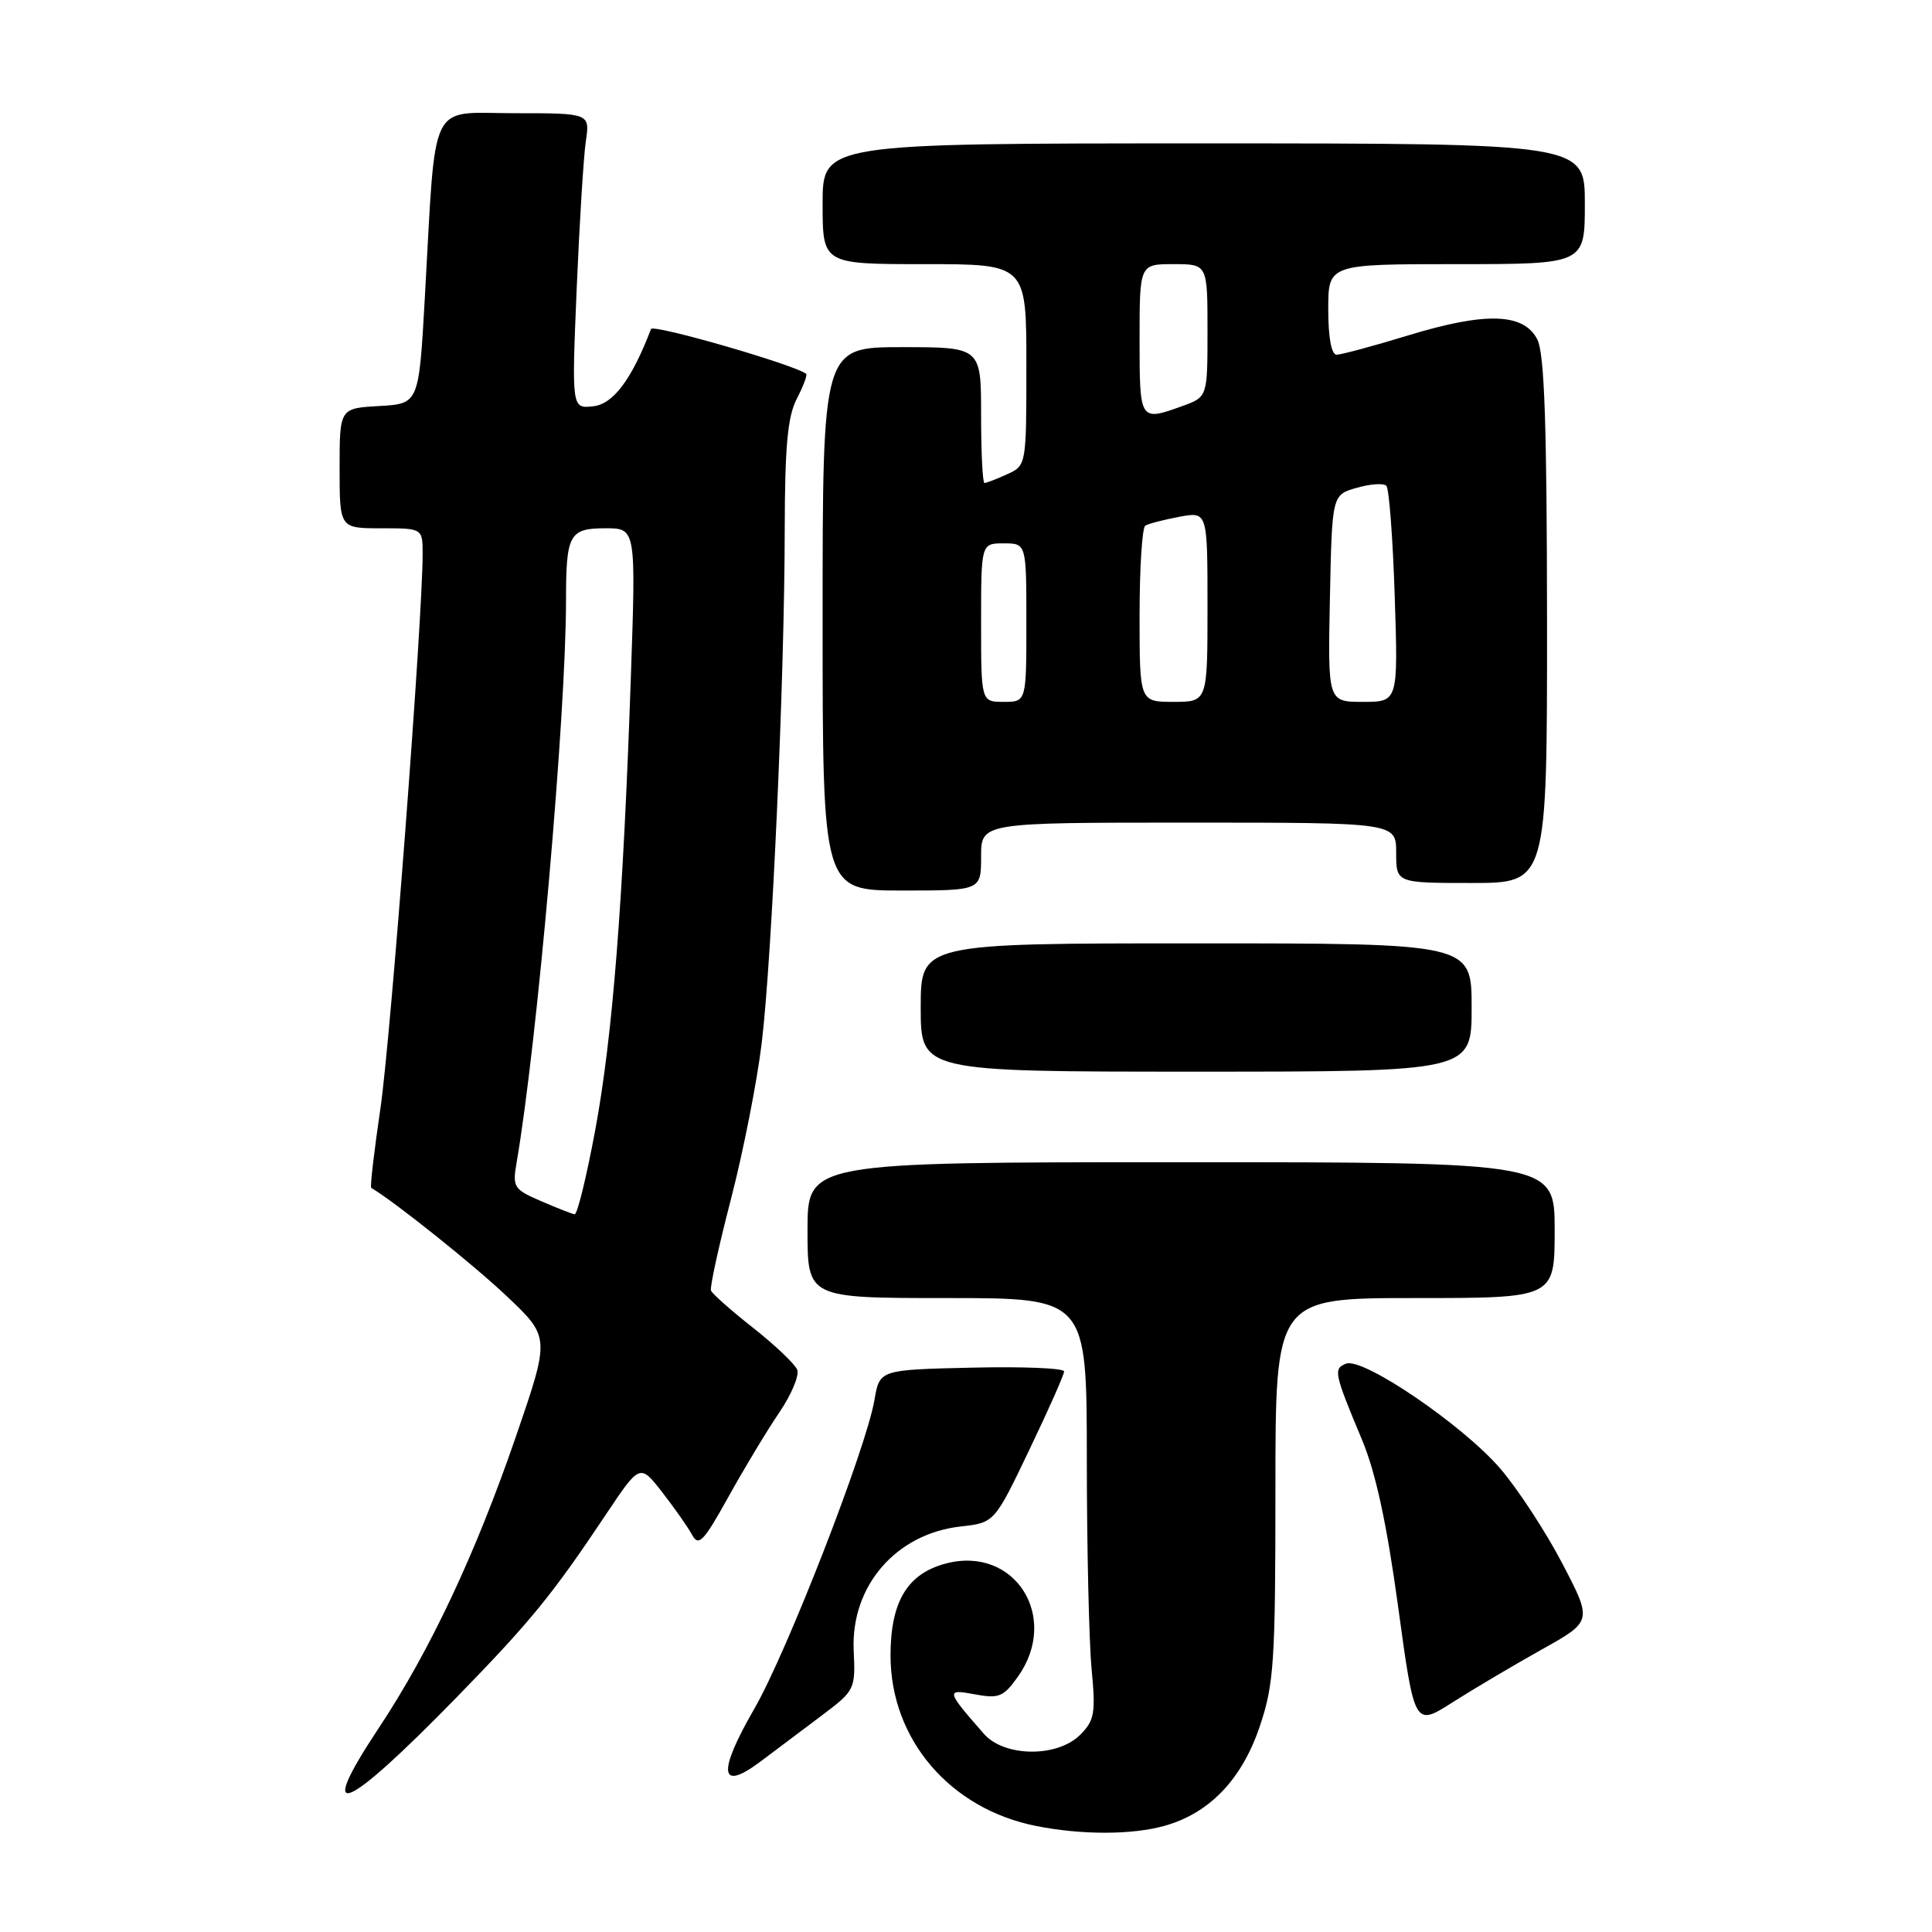 <?xml version="1.0" encoding="UTF-8" standalone="no"?>
<!DOCTYPE svg PUBLIC "-//W3C//DTD SVG 1.1//EN" "http://www.w3.org/Graphics/SVG/1.1/DTD/svg11.dtd" >
<svg xmlns="http://www.w3.org/2000/svg" xmlns:xlink="http://www.w3.org/1999/xlink" version="1.1" viewBox="0 0 256 256">
 <g >
 <path fill="currentColor"
d=" M 154.28 241.94 C 160.24 240.28 164.55 235.80 166.92 228.77 C 168.81 223.17 169.00 220.30 169.00 197.31 C 169.00 172.00 169.00 172.00 187.50 172.00 C 206.00 172.00 206.00 172.00 206.00 163.00 C 206.00 154.00 206.00 154.00 156.50 154.00 C 107.00 154.00 107.00 154.00 107.00 163.00 C 107.00 172.00 107.00 172.00 125.50 172.00 C 144.00 172.00 144.00 172.00 144.01 193.25 C 144.01 204.94 144.30 217.48 144.64 221.12 C 145.20 227.01 145.03 227.97 143.13 229.87 C 140.10 232.90 133.08 232.83 130.38 229.75 C 125.34 224.00 125.29 223.78 129.18 224.51 C 132.35 225.10 132.97 224.85 134.87 222.18 C 140.50 214.27 134.44 204.75 125.31 207.18 C 120.22 208.53 118.00 212.23 118.00 219.38 C 118.01 230.49 125.89 239.70 137.33 241.96 C 143.36 243.15 149.94 243.14 154.28 241.94 Z  M 60.59 224.82 C 70.30 214.85 73.15 211.37 80.26 200.72 C 84.79 193.94 84.79 193.94 87.74 197.72 C 89.36 199.80 91.14 202.34 91.70 203.36 C 92.57 204.97 93.21 204.30 96.51 198.36 C 98.60 194.59 101.63 189.56 103.24 187.19 C 104.85 184.83 105.93 182.27 105.64 181.51 C 105.35 180.76 102.73 178.26 99.81 175.96 C 96.89 173.66 94.37 171.43 94.21 171.01 C 94.04 170.58 95.24 165.12 96.86 158.87 C 98.48 152.62 100.31 143.33 100.93 138.22 C 102.29 126.96 103.96 89.78 103.98 70.20 C 104.00 59.17 104.36 55.20 105.57 52.86 C 106.44 51.18 107.00 49.69 106.82 49.54 C 105.41 48.36 86.52 42.90 86.26 43.60 C 83.72 50.25 81.27 53.53 78.63 53.83 C 75.75 54.16 75.75 54.16 76.41 38.33 C 76.78 29.62 77.32 20.81 77.62 18.75 C 78.18 15.00 78.18 15.00 68.16 15.00 C 56.67 15.00 57.80 12.66 56.29 39.50 C 55.50 53.50 55.50 53.50 50.25 53.80 C 45.00 54.10 45.00 54.10 45.00 62.05 C 45.00 70.00 45.00 70.00 50.50 70.00 C 56.00 70.00 56.00 70.00 56.00 73.43 C 56.00 82.08 51.77 137.60 50.41 146.86 C 49.57 152.56 49.02 157.30 49.19 157.40 C 52.26 159.20 62.85 167.67 67.19 171.79 C 72.88 177.19 72.88 177.19 68.36 190.35 C 62.99 205.95 56.99 218.71 50.17 229.00 C 41.67 241.81 45.54 240.25 60.59 224.82 Z  M 108.93 227.28 C 113.27 224.01 113.36 223.83 113.12 218.71 C 112.72 210.18 118.70 203.24 127.27 202.27 C 131.77 201.77 131.77 201.77 136.38 192.13 C 138.92 186.83 141.00 182.15 141.00 181.72 C 141.00 181.29 135.50 181.06 128.78 181.22 C 116.55 181.50 116.55 181.50 115.87 185.50 C 114.76 191.98 104.28 218.92 99.94 226.44 C 95.04 234.93 95.34 237.48 100.76 233.42 C 102.82 231.87 106.49 229.11 108.93 227.28 Z  M 204.25 218.59 C 211.01 214.82 211.01 214.82 207.01 207.16 C 204.81 202.95 201.11 197.29 198.79 194.59 C 193.84 188.83 180.61 179.83 178.37 180.69 C 176.65 181.35 176.77 181.93 180.47 190.77 C 182.29 195.12 183.76 201.91 185.26 212.91 C 187.43 228.78 187.43 228.78 192.47 225.57 C 195.23 223.81 200.54 220.67 204.25 218.59 Z  M 195.00 133.50 C 195.00 125.00 195.00 125.00 158.50 125.00 C 122.00 125.00 122.00 125.00 122.00 133.50 C 122.00 142.00 122.00 142.00 158.50 142.00 C 195.00 142.00 195.00 142.00 195.00 133.50 Z  M 130.00 113.50 C 130.00 109.00 130.00 109.00 157.50 109.00 C 185.00 109.00 185.00 109.00 185.00 113.00 C 185.00 117.00 185.00 117.00 195.00 117.00 C 205.00 117.00 205.00 117.00 204.99 82.25 C 204.97 56.34 204.65 46.86 203.71 45.00 C 201.93 41.47 196.89 41.30 186.60 44.44 C 181.99 45.85 177.71 47.00 177.11 47.00 C 176.42 47.00 176.00 44.71 176.00 41.00 C 176.00 35.00 176.00 35.00 193.00 35.00 C 210.00 35.00 210.00 35.00 210.00 27.00 C 210.00 19.00 210.00 19.00 159.50 19.00 C 109.00 19.00 109.00 19.00 109.00 27.00 C 109.00 35.00 109.00 35.00 122.50 35.00 C 136.00 35.00 136.00 35.00 136.00 48.34 C 136.00 61.66 136.00 61.68 133.45 62.84 C 132.05 63.48 130.70 64.00 130.45 64.00 C 130.20 64.00 130.00 59.95 130.00 55.00 C 130.00 46.00 130.00 46.00 119.50 46.00 C 109.00 46.00 109.00 46.00 109.00 82.00 C 109.00 118.00 109.00 118.00 119.50 118.00 C 130.00 118.00 130.00 118.00 130.00 113.50 Z  M 71.68 159.15 C 68.06 157.59 67.89 157.31 68.46 154.00 C 71.18 138.23 75.00 94.72 75.00 79.57 C 75.00 70.78 75.43 70.00 80.24 70.00 C 84.27 70.00 84.27 70.00 83.59 89.75 C 82.57 119.58 81.18 137.30 78.87 149.75 C 77.72 155.94 76.49 160.96 76.14 160.90 C 75.79 160.85 73.78 160.06 71.68 159.15 Z  M 130.00 82.50 C 130.00 72.00 130.00 72.00 133.00 72.00 C 136.00 72.00 136.00 72.00 136.00 82.50 C 136.00 93.00 136.00 93.00 133.00 93.00 C 130.00 93.00 130.00 93.00 130.00 82.50 Z  M 151.00 81.56 C 151.00 75.27 151.34 69.91 151.76 69.65 C 152.17 69.39 154.20 68.87 156.26 68.48 C 160.00 67.78 160.00 67.78 160.00 80.39 C 160.00 93.00 160.00 93.00 155.50 93.00 C 151.00 93.00 151.00 93.00 151.00 81.56 Z  M 176.22 79.29 C 176.50 65.57 176.50 65.57 179.77 64.64 C 181.56 64.12 183.33 64.00 183.70 64.37 C 184.06 64.73 184.56 71.32 184.81 79.02 C 185.26 93.00 185.26 93.00 180.60 93.00 C 175.94 93.00 175.94 93.00 176.22 79.29 Z  M 151.00 45.00 C 151.00 35.00 151.00 35.00 155.50 35.00 C 160.00 35.00 160.00 35.00 160.00 43.80 C 160.00 52.60 160.00 52.60 156.68 53.80 C 151.01 55.85 151.00 55.83 151.00 45.00 Z "/>
</g>
</svg>